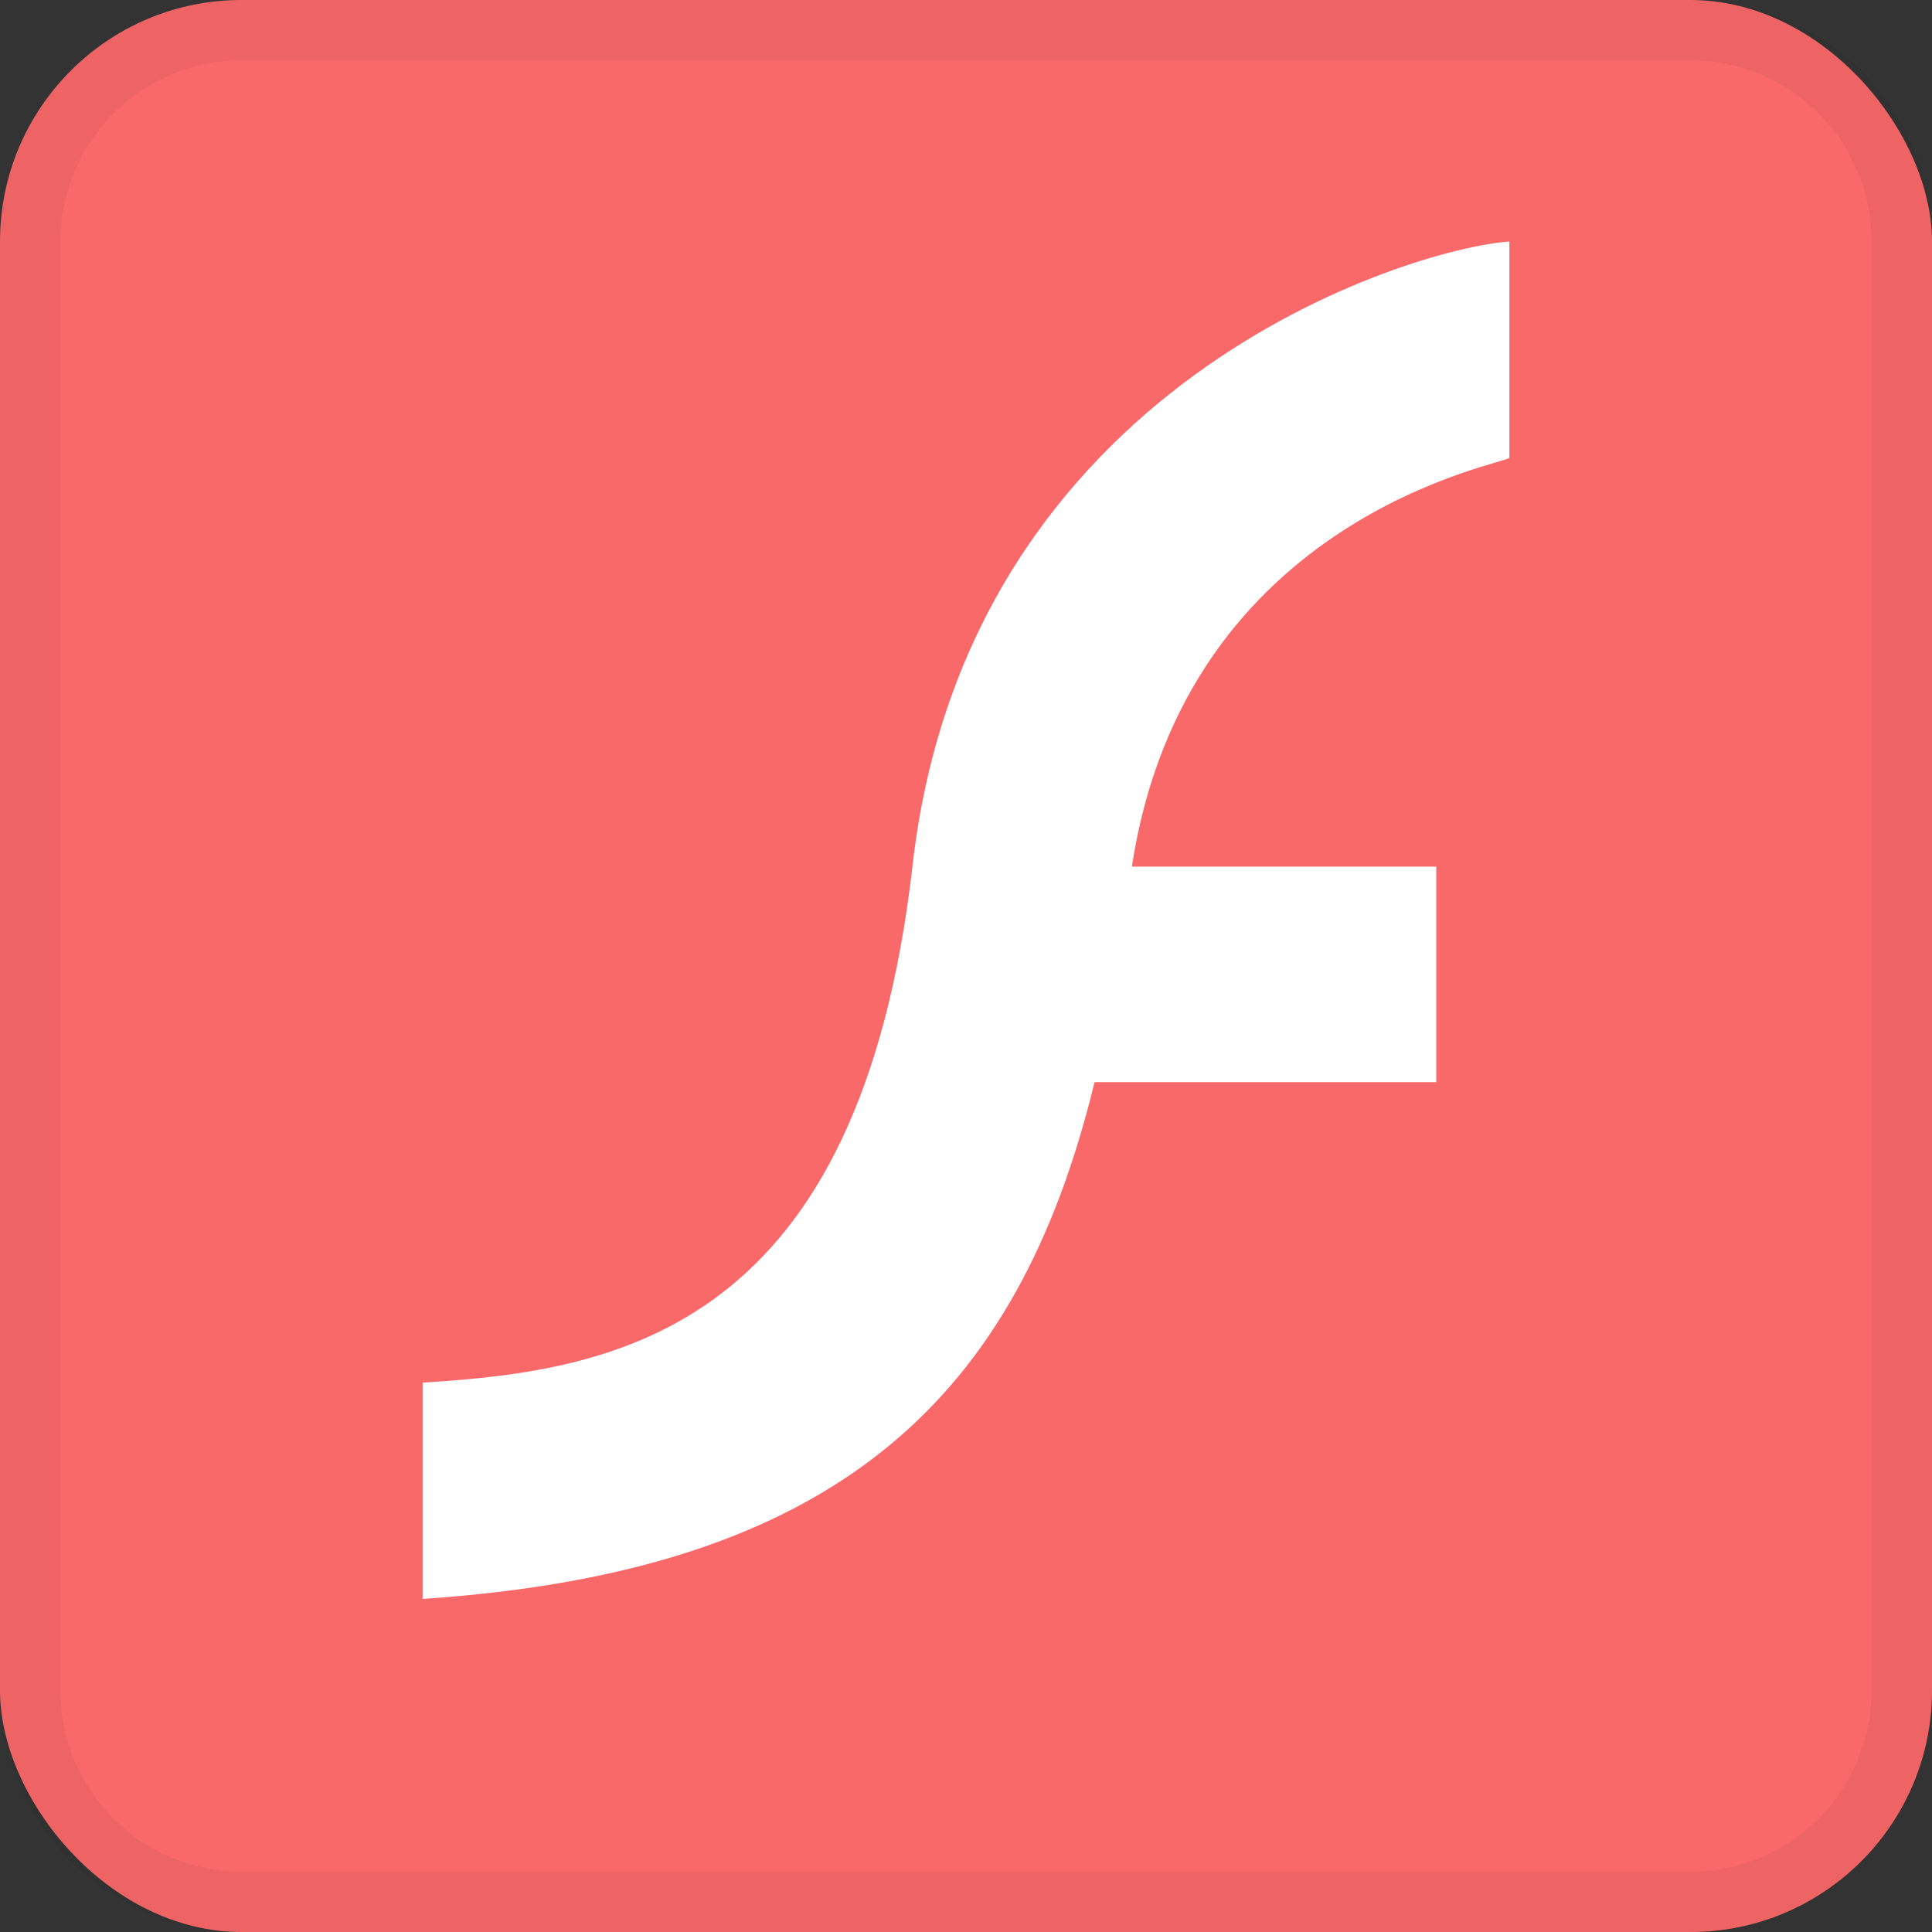 <?xml version="1.0" encoding="UTF-8" standalone="no"?>
<svg width="32px" height="32px" viewBox="0 0 32 32" version="1.1" xmlns="http://www.w3.org/2000/svg" xmlns:xlink="http://www.w3.org/1999/xlink" xmlns:sketch="http://www.bohemiancoding.com/sketch/ns">
    <rect x="0" y="0" width="32" height="32" fill="#333333" stroke="none"/>
    <!-- Generator: Sketch 3.4.1 (15681) - http://www.bohemiancoding.com/sketch -->
    <title>type_flash_smal</title>
    <desc>Created with Sketch.</desc>
    <defs></defs>
    <g id="Page-1" stroke="none" stroke-width="1" fill="none" fill-rule="evenodd" sketch:type="MSPage">
        <g id="type_flash_smal" sketch:type="MSLayerGroup">
            <rect id="Rectangle-873-Copy" fill="#FA6969" sketch:type="MSShapeGroup" x="0" y="0" width="32" height="32" rx="4"></rect>
            <path d="M1,4.004 L1,4.004 L1,27.996 C1,29.657 2.344,31 4.004,31 L27.996,31 C29.657,31 31,29.656 31,27.996 L31,4.004 C31,2.343 29.656,1 27.996,1 L4.004,1 C2.343,1 1,2.344 1,4.004 L1,4.004 L1,4.004 Z M0,4.004 C0,1.793 1.789,0 4.004,0 L27.996,0 C30.207,0 32,1.789 32,4.004 L32,27.996 C32,30.207 30.211,32 27.996,32 L4.004,32 C1.793,32 0,30.211 0,27.996 L0,4.004 L0,4.004 L0,4.004 Z" id="Shape-Copy-11" fill-opacity="0.05" fill="#000000" sketch:type="MSShapeGroup"></path>
            <path d="M7,22.9 L7,26.483 C13.886,26.025 16.863,23.144 18.129,17.923 L23.789,17.923 L23.789,14.354 L18.747,14.354 C19.641,8.508 25,7.68 25,7.581 L25,4 C23.364,4.115 16.025,6.337 15.115,14.332 C14.24,21.998 10.273,22.705 7,22.9 Z" id="Imported-Layers-Copy-2" fill="#FFFFFF" sketch:type="MSShapeGroup"></path>
        </g>
    </g>
</svg>